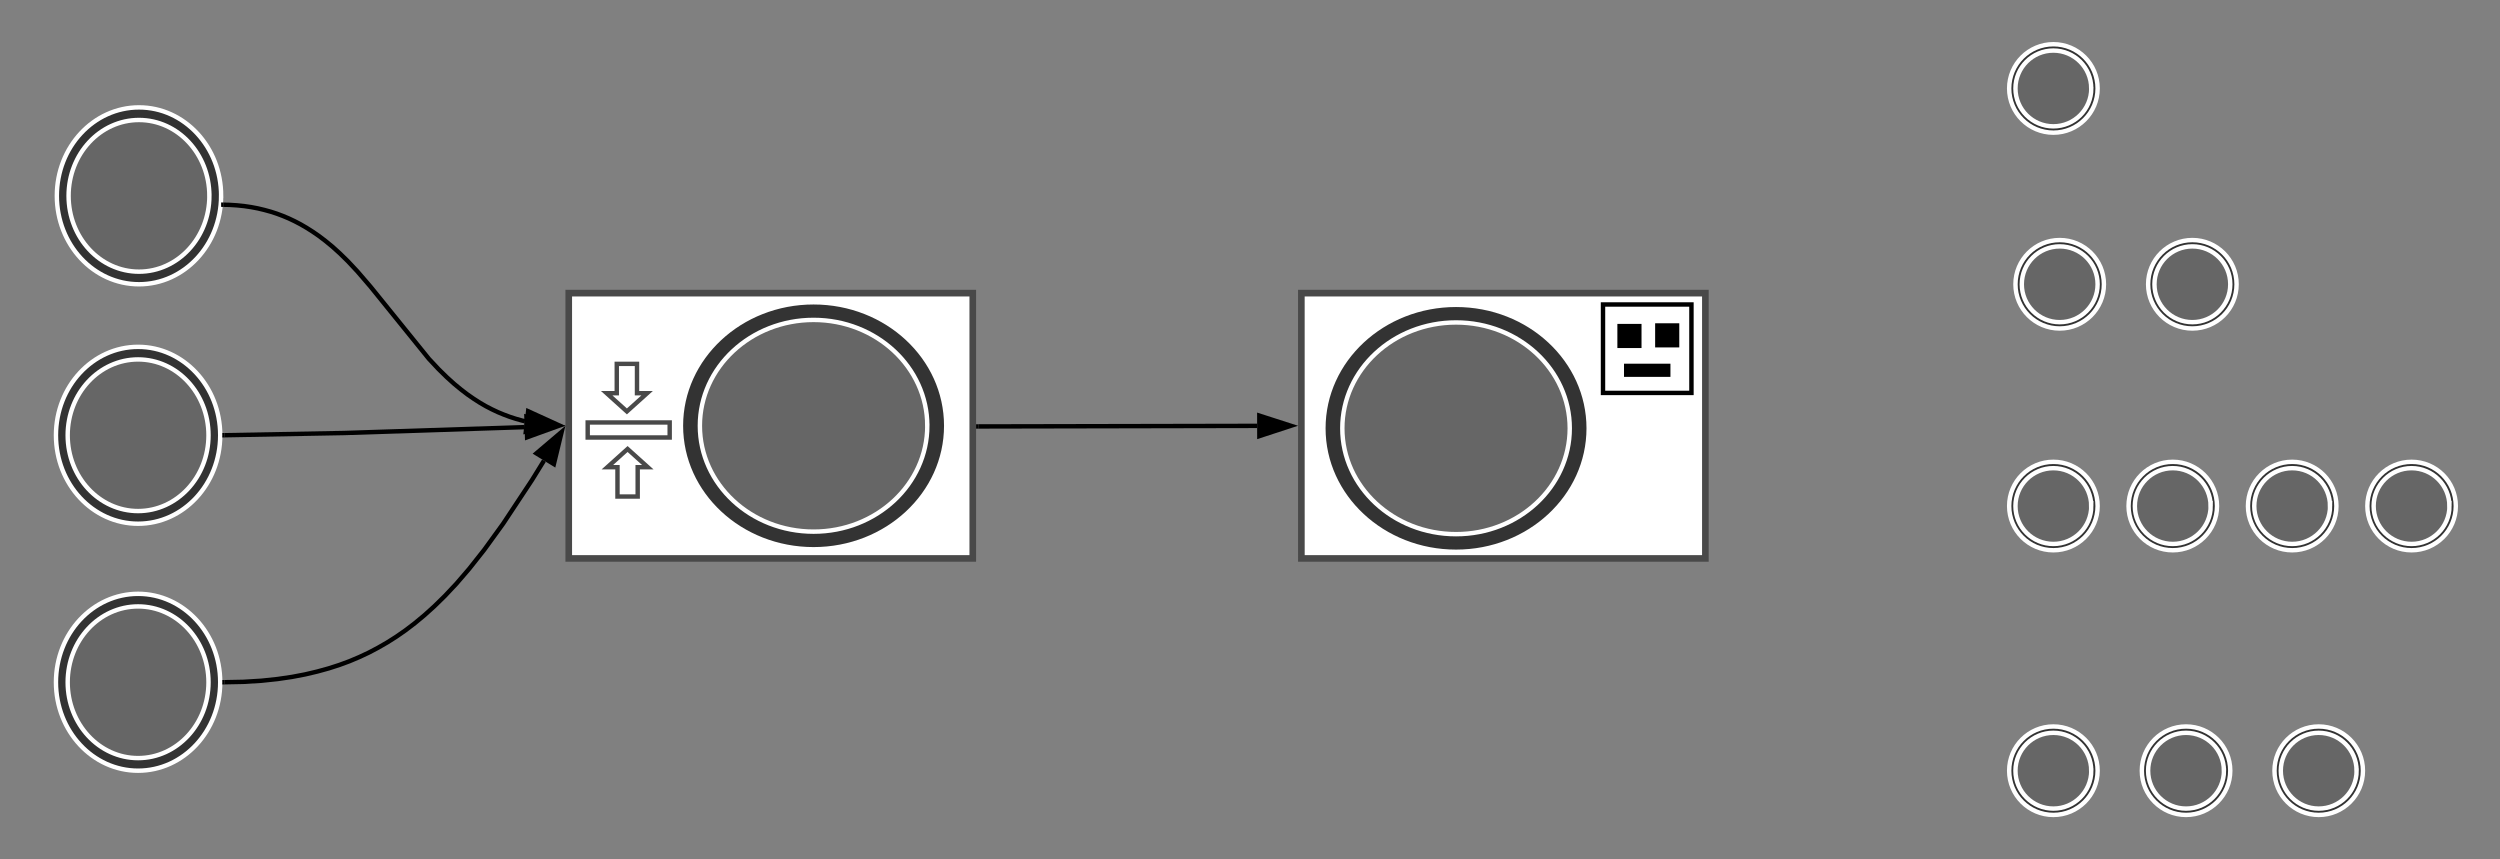 <svg xmlns="http://www.w3.org/2000/svg" xmlns:xlink="http://www.w3.org/1999/xlink" xmlns:lucid="lucid" width="1130.69" height="388.57"><rect width="100%" height="100%" fill="#808080" stroke="none"/><g transform="translate(-100 -271.429)" lucid:page-tab-id="0nlh03TqErh7"><path d="M688.57 404H871.3v120H688.58zM357.23 404h182.73v120H357.23z" stroke="#494949" stroke-width="3" fill="#fff"/><path d="M125.7 334H200v60h-74.3z" stroke="#000" stroke-opacity="0" stroke-width="2" fill="#fff" fill-opacity="0"/><use xlink:href="#a" transform="matrix(1,0,0,1,130.714,339) translate(9.55 17.525)"/><use xlink:href="#b" transform="matrix(1,0,0,1,130.714,339) translate(15.525 39.125)"/><path d="M200 360c0 22.1-16.63 40-37.14 40-20.52 0-37.15-17.9-37.15-40s16.64-40 37.16-40c20.5 0 37.14 17.9 37.14 40z" stroke="#fff" stroke-width="2" fill="#333"/><path d="M194.7 360c0 18.94-14.26 34.3-31.84 34.3-17.6 0-31.84-15.36-31.84-34.3 0-18.94 14.25-34.3 31.84-34.3 17.58 0 31.83 15.36 31.83 34.3z" stroke="#fff" stroke-width="2" fill="#666"/><path d="M199.6 580c0 22.1-16.64 40-37.15 40-20.5 0-37.14-17.9-37.14-40s16.64-40 37.15-40c20.5 0 37.14 17.9 37.14 40z" stroke="#fff" stroke-width="2" fill="#333"/><path d="M194.3 580c0 18.94-14.27 34.3-31.85 34.3-17.58 0-31.84-15.36-31.84-34.3 0-18.94 14.27-34.3 31.85-34.3 17.58 0 31.84 15.36 31.84 34.3z" stroke="#fff" stroke-width="2" fill="#666"/><path d="M120 448.3h74.3v60H120z" stroke="#000" stroke-opacity="0" stroke-width="2" fill="#fff" fill-opacity="0"/><use xlink:href="#a" transform="matrix(1,0,0,1,125,453.286) translate(9.55 17.525)"/><use xlink:href="#b" transform="matrix(1,0,0,1,125,453.286) translate(15.525 39.125)"/><path d="M199.6 468.3c0 22.08-16.64 40-37.15 40-20.5 0-37.14-17.92-37.14-40 0-22.1 16.64-40 37.15-40 20.5 0 37.14 17.9 37.14 40z" stroke="#fff" stroke-width="2" fill="#333"/><path d="M194.3 468.3c0 18.92-14.27 34.27-31.85 34.27-17.58 0-31.84-15.35-31.84-34.28 0-18.95 14.27-34.3 31.85-34.3 17.58 0 31.84 15.35 31.84 34.3z" stroke="#fff" stroke-width="2" fill="#666"/><path d="M527.96 464c0 30.85-26.86 55.86-60 55.86-33.13 0-60-25-60-55.86 0-30.85 26.87-55.86 60-55.86 33.14 0 60 25 60 55.86z" stroke="#fff" stroke-width="2" fill="#333"/><path d="M519.4 464c0 26.44-23.03 47.88-51.44 47.88-28.4 0-51.42-21.44-51.42-47.88s23.02-47.88 51.42-47.88c28.4 0 51.43 21.44 51.43 47.88z" stroke="#fff" stroke-width="2" fill="#666"/><path d="M818.53 465.14c0 30.85-26.86 55.86-60 55.86-33.13 0-60-25-60-55.86 0-30.85 26.87-55.85 60-55.85 33.14 0 60 25 60 55.84z" stroke="#fff" stroke-width="2" fill="#333"/><path d="M809.96 465.14c0 26.44-23.02 47.88-51.43 47.88-28.4 0-51.43-21.44-51.43-47.88s23.03-47.87 51.43-47.87 51.43 21.43 51.43 47.87z" stroke="#fff" stroke-width="2" fill="#666"/><path d="M1051.55 400c0 11.05-8.95 20-20 20-11.04 0-20-8.95-20-20s8.96-20 20-20c11.05 0 20 8.95 20 20z" stroke="#fff" stroke-width="2" fill="#333"/><path d="M1048.7 400c0 9.47-7.68 17.14-17.15 17.14-9.47 0-17.14-7.67-17.14-17.14s7.68-17.14 17.15-17.14c9.47 0 17.14 7.67 17.14 17.14z" stroke="#fff" stroke-width="2" fill="#666"/><path d="M1111.55 400c0 11.05-8.95 20-20 20-11.04 0-20-8.95-20-20s8.96-20 20-20c11.05 0 20 8.95 20 20z" stroke="#fff" stroke-width="2" fill="#333"/><path d="M1108.7 400c0 9.47-7.68 17.14-17.15 17.14-9.47 0-17.14-7.67-17.14-17.14s7.68-17.14 17.15-17.14c9.47 0 17.14 7.67 17.14 17.14z" stroke="#fff" stroke-width="2" fill="#666"/><path d="M1048.7 311.43c0 11.04-8.96 20-20 20-11.05 0-20-8.96-20-20 0-11.05 8.95-20 20-20 11.04 0 20 8.95 20 20z" stroke="#fff" stroke-width="2" fill="#333"/><path d="M1045.84 311.43c0 9.47-7.68 17.14-17.15 17.14-9.47 0-17.15-7.67-17.15-17.14s7.68-17.14 17.14-17.14 17.14 7.66 17.14 17.13z" stroke="#fff" stroke-width="2" fill="#666"/><path d="M1048.7 500.3c0 11.05-8.96 20-20 20-11.05 0-20-8.95-20-20 0-11.04 8.95-20 20-20 11.04 0 20 8.96 20 20z" stroke="#fff" stroke-width="2" fill="#333"/><path d="M1045.84 500.3c0 9.47-7.68 17.15-17.15 17.15-9.47 0-17.15-7.68-17.15-17.14s7.68-17.14 17.14-17.14 17.14 7.68 17.14 17.15z" stroke="#fff" stroke-width="2" fill="#666"/><path d="M1210.7 500.3c0 11.05-8.96 20-20 20-11.05 0-20-8.95-20-20 0-11.04 8.95-20 20-20 11.04 0 20 8.96 20 20z" stroke="#fff" stroke-width="2" fill="#333"/><path d="M1207.84 500.3c0 9.47-7.68 17.15-17.15 17.15-9.47 0-17.15-7.68-17.15-17.14s7.68-17.14 17.14-17.14 17.14 7.68 17.14 17.15z" stroke="#fff" stroke-width="2" fill="#666"/><path d="M1156.7 500.3c0 11.05-8.96 20-20 20-11.05 0-20-8.95-20-20 0-11.04 8.95-20 20-20 11.04 0 20 8.96 20 20z" stroke="#fff" stroke-width="2" fill="#333"/><path d="M1153.84 500.3c0 9.47-7.68 17.15-17.15 17.15-9.47 0-17.15-7.68-17.15-17.14s7.68-17.14 17.14-17.14 17.14 7.68 17.14 17.15z" stroke="#fff" stroke-width="2" fill="#666"/><path d="M1102.7 500.3c0 11.05-8.96 20-20 20-11.05 0-20-8.95-20-20 0-11.04 8.95-20 20-20 11.04 0 20 8.96 20 20z" stroke="#fff" stroke-width="2" fill="#333"/><path d="M1099.84 500.3c0 9.47-7.68 17.15-17.15 17.15-9.47 0-17.15-7.68-17.15-17.14s7.68-17.14 17.14-17.14 17.14 7.68 17.14 17.15z" stroke="#fff" stroke-width="2" fill="#666"/><path d="M1048.7 620c0 11.05-8.96 20-20 20-11.05 0-20-8.95-20-20s8.95-20 20-20c11.04 0 20 8.95 20 20z" stroke="#fff" stroke-width="2" fill="#333"/><path d="M1045.84 620c0 9.47-7.68 17.14-17.15 17.14-9.47 0-17.15-7.67-17.15-17.14s7.68-17.14 17.14-17.14 17.14 7.67 17.14 17.14z" stroke="#fff" stroke-width="2" fill="#666"/><path d="M1108.7 620c0 11.05-8.96 20-20 20-11.05 0-20-8.95-20-20s8.95-20 20-20c11.04 0 20 8.95 20 20z" stroke="#fff" stroke-width="2" fill="#333"/><path d="M1105.84 620c0 9.47-7.68 17.14-17.15 17.14-9.47 0-17.15-7.67-17.15-17.14s7.68-17.14 17.14-17.14 17.14 7.67 17.14 17.14z" stroke="#fff" stroke-width="2" fill="#666"/><path d="M1168.7 620c0 11.05-8.96 20-20 20-11.05 0-20-8.95-20-20s8.95-20 20-20c11.04 0 20 8.95 20 20z" stroke="#fff" stroke-width="2" fill="#333"/><path d="M1165.84 620c0 9.47-7.68 17.14-17.15 17.14-9.47 0-17.15-7.67-17.15-17.14s7.68-17.14 17.14-17.14 17.14 7.67 17.14 17.14z" stroke="#fff" stroke-width="2" fill="#666"/><path d="M201 364.02l2.7.06 3.48.22 3.3.34 3.15.47 3.03.58 2.92.7 2.84.78 2.77.9 2.72 1.02 2.7 1.13 2.67 1.27 2.68 1.4 2.7 1.57 2.76 1.75 2.83 1.95 2.94 2.24 3.12 2.56 3.34 3.02 3.73 3.65 4.36 4.67 5.85 6.8 26.37 32.6 4.37 4.67 3.73 3.65 3.34 3.02 3.12 2.57 2.94 2.25 2.83 1.96 2.75 1.76 2.7 1.57 2.7 1.4 2.67 1.26 2.7 1.12 2.72 1.02 2.77.9 2.85.8 1.24.28" stroke="#000" stroke-width="2" fill="none"/><path d="M201.05 363.02l-.04 2-1-.02v-2z"/><path d="M352.5 463.64l-14.68 3 1.04-9.22z" stroke="#000" stroke-width="2"/><path d="M201.6 579.98l8.43-.17 8.2-.5 7.28-.77 6.54-.96 5.97-1.14 5.5-1.3 5.15-1.42 4.84-1.56 4.6-1.7 4.42-1.87 4.3-2.02 4.17-2.2 4.13-2.38 4.1-2.6 4.14-2.88 4.2-3.2 4.32-3.58 4.5-4.06 4.8-4.7 5.2-5.53 5.8-6.74 6.8-8.6 8.58-11.85 13.03-19.7 5.43-8.8" stroke="#000" stroke-width="2" fill="none"/><path d="M201.64 580.98l-1.1.02.05-1-.04-1 1.04-.02z"/><path d="M354.03 466.76l-3.53 14.57-7.9-4.86z" stroke="#000" stroke-width="2"/><path d="M201.6 468.27l54.02-1 81.62-2.66" stroke="#000" stroke-width="2" fill="none"/><path d="M201.64 469.27l-1.1.02.05-1-.04-1 1.04-.03z"/><path d="M352.5 464.1l-14.1 5.1-.3-9.26z" stroke="#000" stroke-width="2"/><path d="M542.47 464.3l126.1-.26" stroke="#000" stroke-width="2" fill="none"/><path d="M542.5 465.3h-1.04v-2h1.03z"/><path d="M683.84 464l-14.26 4.67-.02-9.27z" stroke="#000" stroke-width="2"/><path d="M365.8 462.5h37.08v6.8H365.8zM388.1 436v13.27h4.57l-9.14 8.23-9.14-8.23h4.56V436zM379.27 496v-13.27h-4.57l9.14-8.23 9.14 8.23h-4.57V496z" stroke="#494949" stroke-width="2" fill="#fff"/><path d="M825 409.14h40v40h-40z" stroke="#000" stroke-width="2" fill="#fff"/><path d="M832 418.42h9.92v9.92H832zM849.08 418.14H859v9.92h-9.92zM835 436.42h20v4.96h-20z" stroke="#000"/><defs><path fill="#fff" d="M140-251c81 0 123 46 123 126C263-46 219 4 140 4 59 4 17-45 17-125s42-126 123-126zm0 227c63 0 89-41 89-101s-29-99-89-99c-61 0-89 39-89 99S79-25 140-24" id="c"/><path fill="#fff" d="M114-163C36-179 61-72 57 0H25l-1-190h30c1 12-1 29 2 39 6-27 23-49 58-41v29" id="d"/><path fill="#fff" d="M85-194c31 0 48 13 60 33l-1-100h32l1 261h-30c-2-10 0-23-3-31C134-8 116 4 85 4 32 4 16-35 15-94c0-66 23-100 70-100zm9 24c-40 0-46 34-46 75 0 40 6 74 45 74 42 0 51-32 51-76 0-42-9-74-50-73" id="e"/><path fill="#fff" d="M100-194c63 0 86 42 84 106H49c0 40 14 67 53 68 26 1 43-12 49-29l28 8c-11 28-37 45-77 45C44 4 14-33 15-96c1-61 26-98 85-98zm52 81c6-60-76-77-97-28-3 7-6 17-6 28h103" id="f"/><g id="a"><use transform="matrix(0.05,0,0,0.05,0,0)" xlink:href="#c"/><use transform="matrix(0.05,0,0,0.05,14,0)" xlink:href="#d"/><use transform="matrix(0.05,0,0,0.05,19.95,0)" xlink:href="#e"/><use transform="matrix(0.05,0,0,0.05,29.95,0)" xlink:href="#f"/><use transform="matrix(0.05,0,0,0.05,39.95,0)" xlink:href="#d"/></g><path fill="#fff" d="M30 0v-248h33v221h125V0H30" id="g"/><path fill="#fff" d="M24-231v-30h32v30H24zM24 0v-190h32V0H24" id="h"/><path fill="#fff" d="M117-194c89-4 53 116 60 194h-32v-121c0-31-8-49-39-48C34-167 62-67 57 0H25l-1-190h30c1 10-1 24 2 32 11-22 29-35 61-36" id="i"/><g id="b"><use transform="matrix(0.05,0,0,0.05,0,0)" xlink:href="#g"/><use transform="matrix(0.05,0,0,0.05,10,0)" xlink:href="#h"/><use transform="matrix(0.05,0,0,0.05,13.95,0)" xlink:href="#i"/><use transform="matrix(0.05,0,0,0.05,23.95,0)" xlink:href="#f"/></g></defs></g></svg>